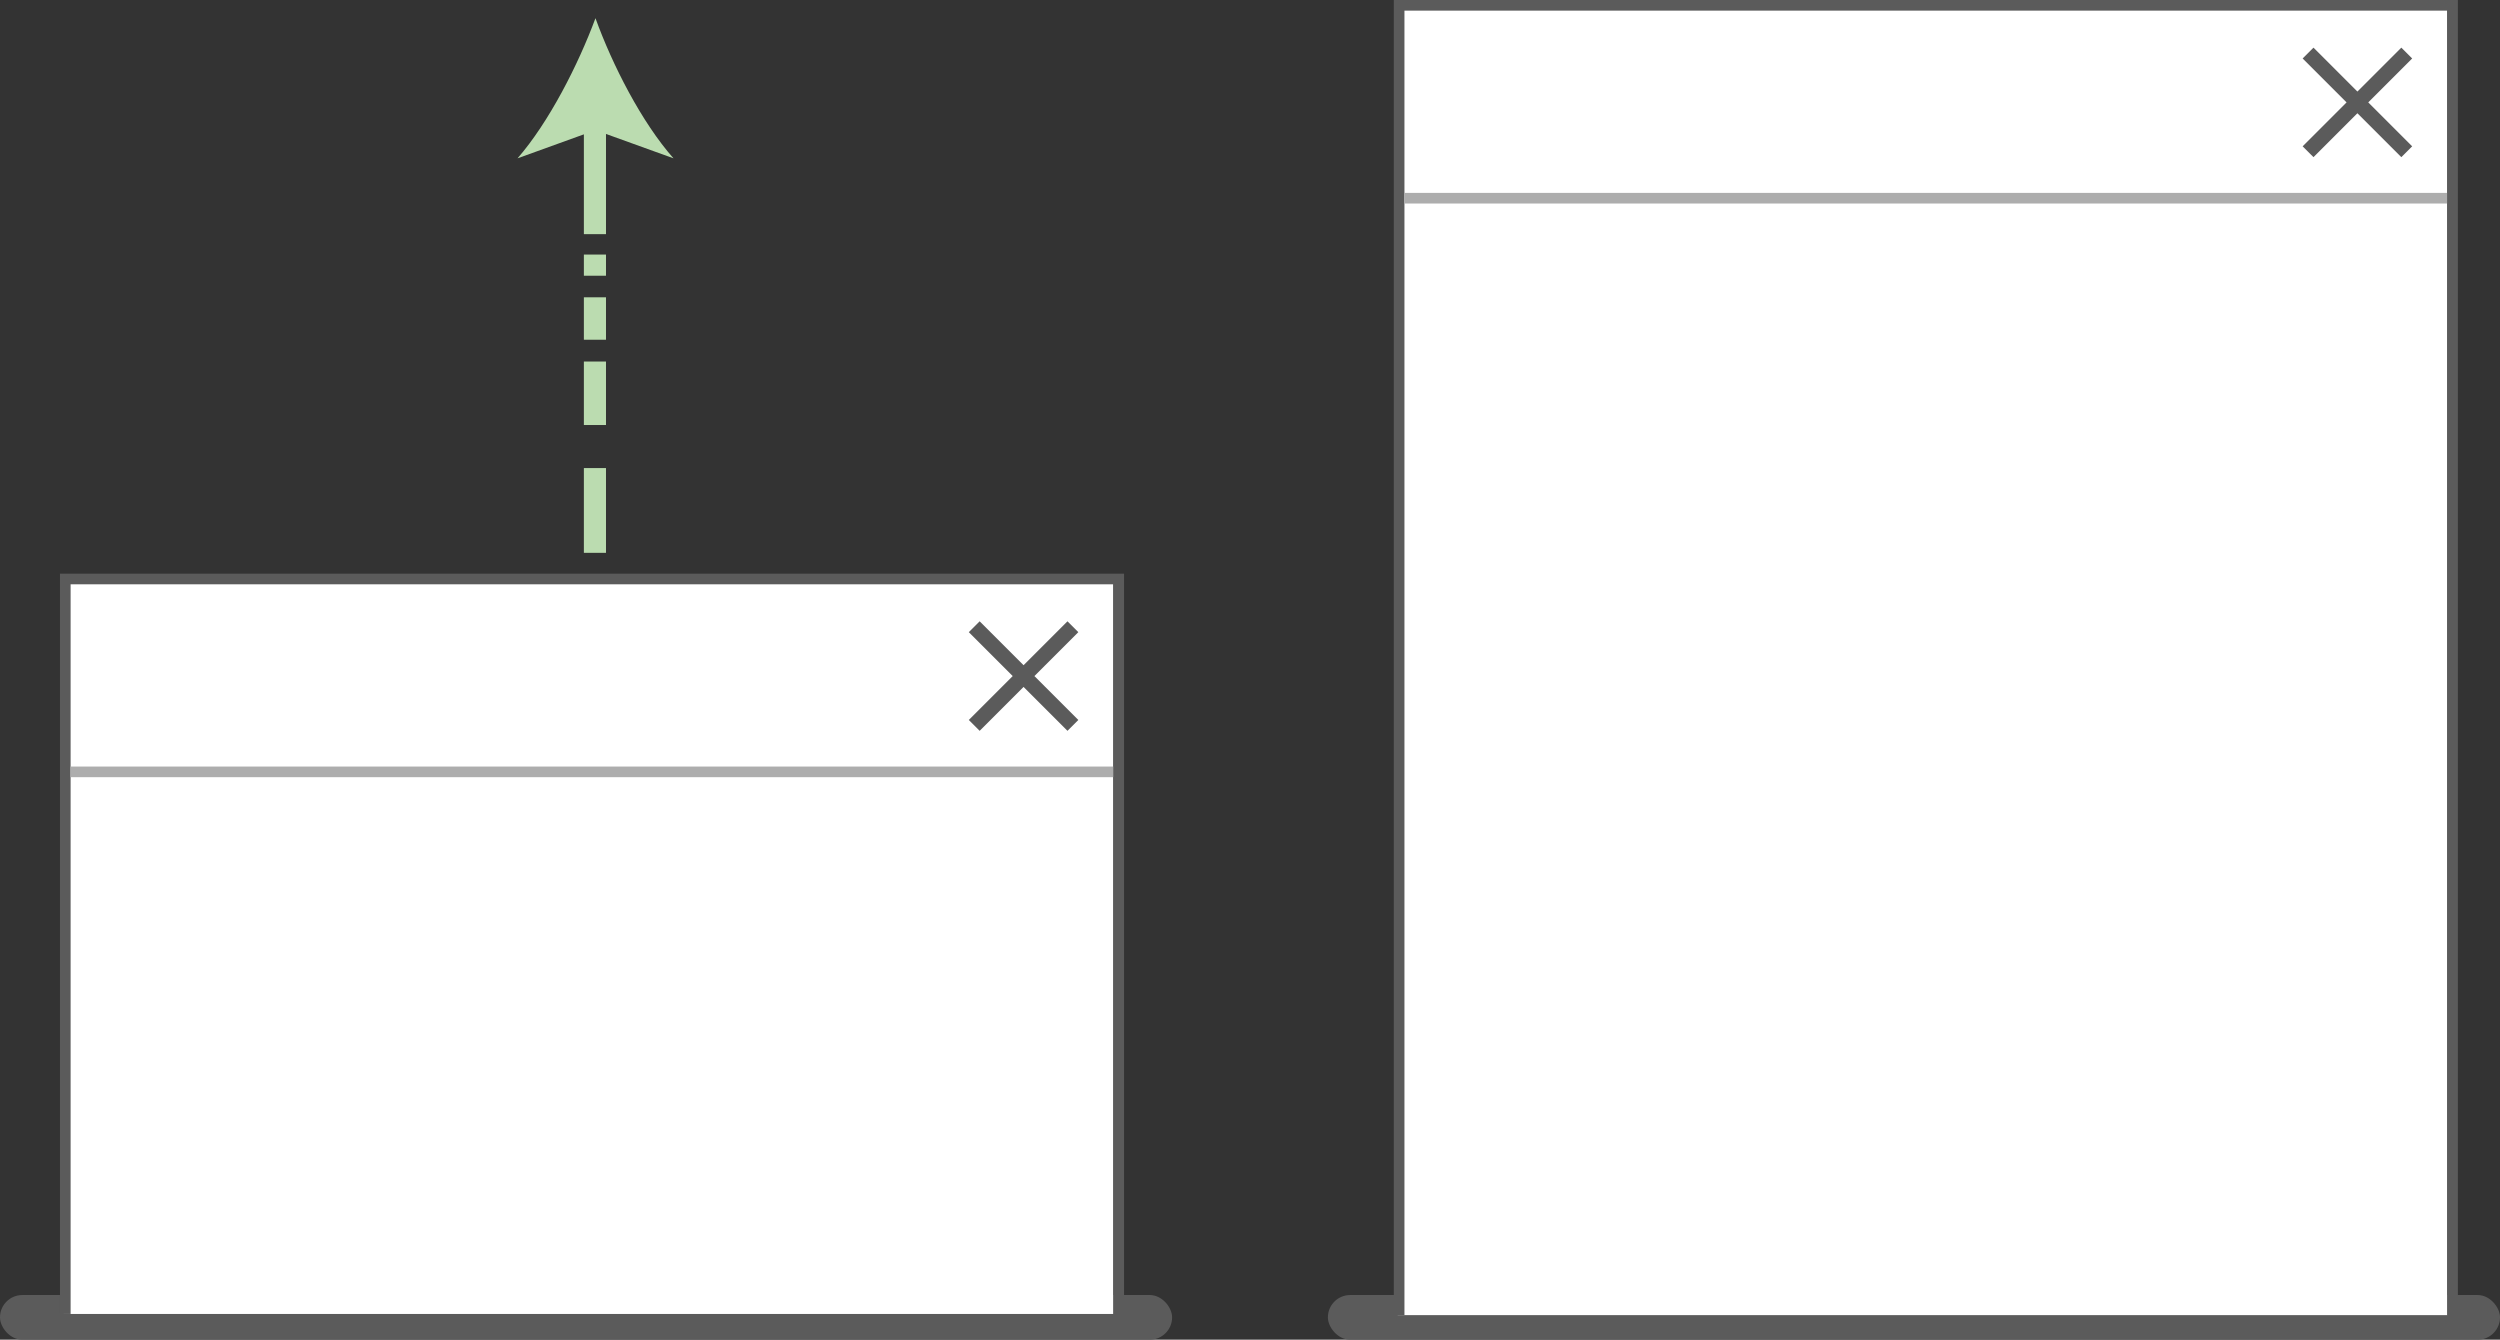 <svg xmlns="http://www.w3.org/2000/svg" viewBox="0 0 235.11 125.99"><rect x="0" y="0" width="235.11" height="125.99" fill="#333333" stroke="none"/><defs><style>.cls-1{fill:#5b5b5b;}.cls-2{fill:#fff;}.cls-3,.cls-4,.cls-5{fill:none;stroke-miterlimit:10;}.cls-3{stroke:#5b5b5b;}.cls-4{stroke:#adadad;}.cls-5{stroke:#bbdcb0;stroke-width:2.08px;}.cls-6{fill:#bbdcb0;}</style></defs><g id="Layer_2" data-name="Layer 2"><g id="tooltip"><rect class="cls-1" x="124.88" y="121.79" width="110.23" height="4.2" rx="2.1"/><rect class="cls-2" x="131.44" y="0.71" width="98.71" height="122.97"/><polygon class="cls-1" points="226.85 5.5 225.83 4.48 221.7 8.61 217.57 4.48 216.55 5.5 220.68 9.63 216.55 13.76 217.57 14.78 221.7 10.65 225.83 14.78 226.85 13.76 222.72 9.63 226.85 5.5"/><polyline class="cls-3" points="131.58 123.68 131.58 0.5 230.65 0.5 230.65 123.68"/><line class="cls-4" x1="230.13" y1="18.64" x2="132.07" y2="18.64"/><rect class="cls-1" y="121.79" width="110.23" height="4.2" rx="2.1"/><line class="cls-5" x1="55.95" y1="11.02" x2="55.95" y2="22.02"/><path class="cls-6" d="M56,1.71c-1.62,4.38-4.39,9.81-7.33,13.18L56,12.24l7.34,2.65C60.35,11.52,57.58,6.09,56,1.71Z"/><line class="cls-5" x1="55.95" y1="44.02" x2="55.95" y2="51.99"/><line class="cls-5" x1="55.95" y1="34" x2="55.95" y2="39.97"/><line class="cls-5" x1="55.95" y1="27.96" x2="55.95" y2="31.95"/><line class="cls-5" x1="55.95" y1="23.94" x2="55.95" y2="25.93"/><rect class="cls-2" x="5.99" y="54.66" width="98.71" height="68.91"/><polygon class="cls-1" points="101.41 59.45 100.39 58.43 96.26 62.56 92.13 58.43 91.11 59.45 95.24 63.58 91.11 67.71 92.13 68.73 96.26 64.6 100.39 68.73 101.41 67.71 97.28 63.58 101.41 59.45"/><polyline class="cls-3" points="6.14 123.57 6.14 54.45 105.21 54.45 105.21 123.57"/><line class="cls-4" x1="104.69" y1="72.59" x2="6.63" y2="72.59"/></g></g></svg>
